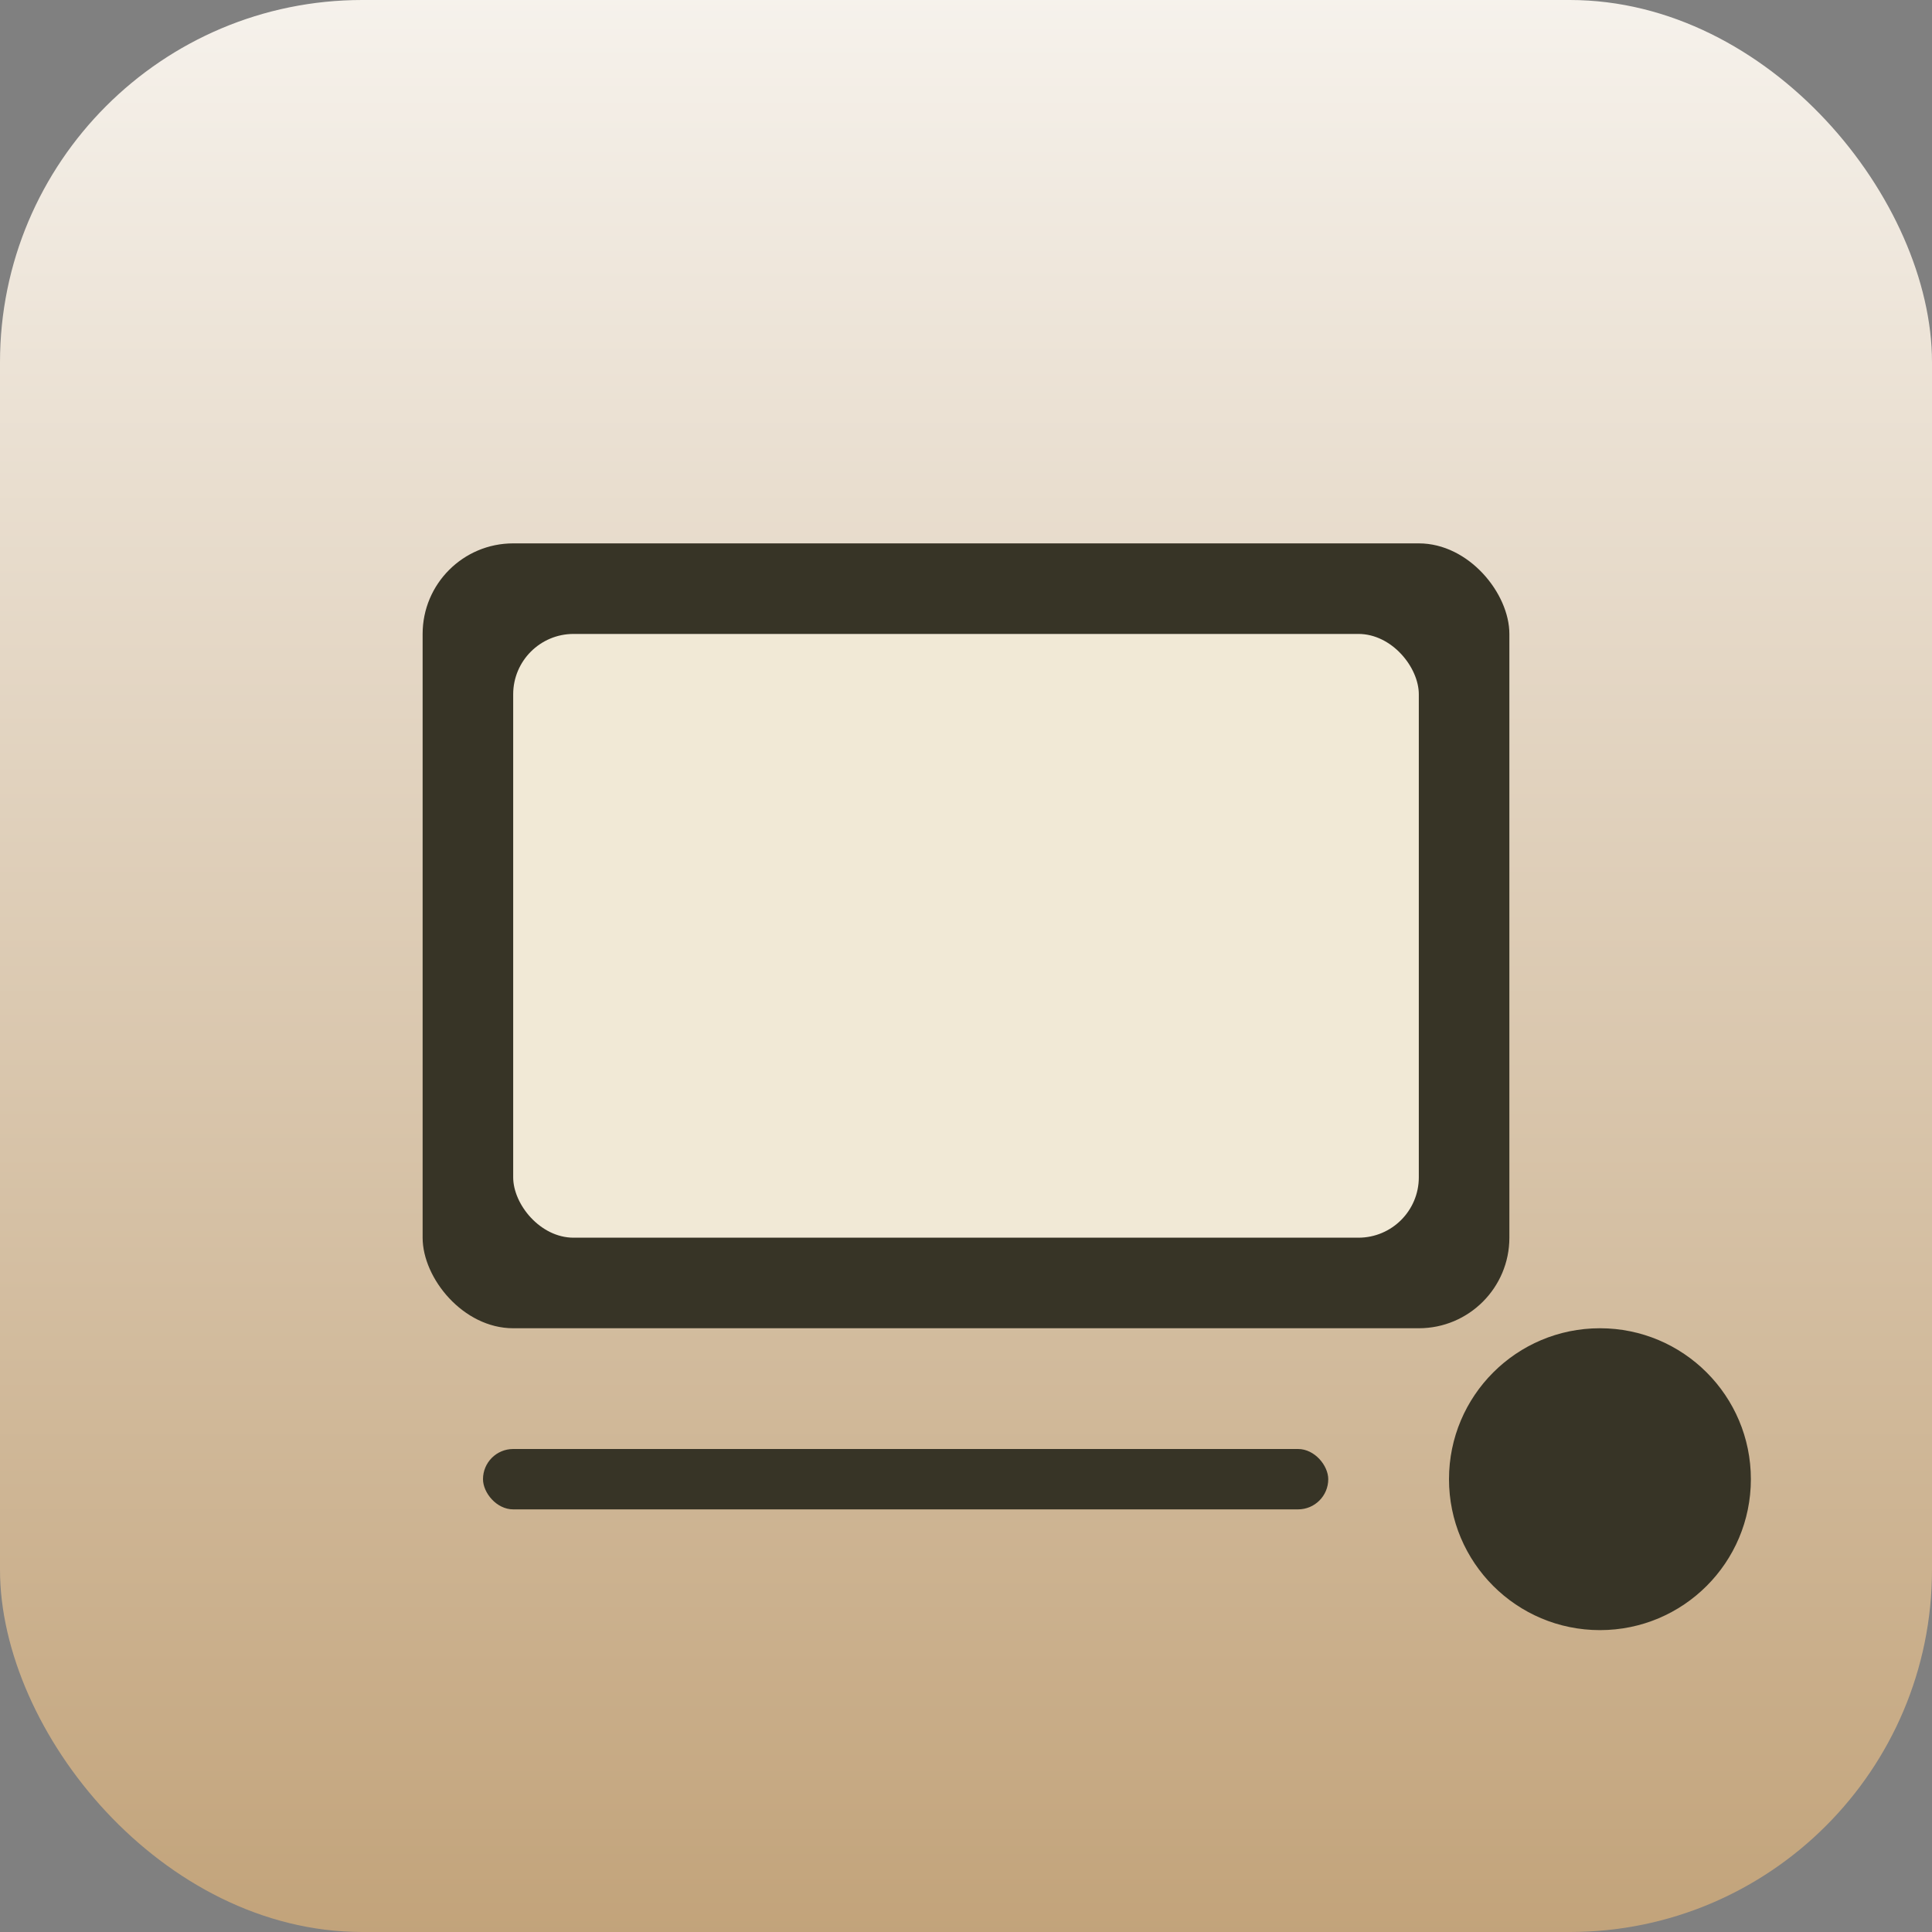 <svg xmlns="http://www.w3.org/2000/svg" viewBox="0 0 64 64">
  <rect x="0" y="0" width="64" height="64" fill="#808080" stroke="none"/>
  <defs>
    <linearGradient id="g" x1="0" x2="0" y1="0" y2="1">
      <stop offset="0%" stop-color="#f6f2ec"/>
      <stop offset="100%" stop-color="#c2a37a"/>
    </linearGradient>
  </defs>
  <rect width="64" height="64" rx="12" fill="url(#g)"/>
  <g transform="translate(8,8)">
    <rect x="6" y="10" width="36" height="26" rx="3" fill="#373426"/>
    <rect x="9" y="13" width="30" height="20" rx="2" fill="#f1e9d6"/>
    <circle cx="45" cy="41" r="5" fill="#373426"/>
    <rect x="8" y="40" width="28" height="2" rx="1" fill="#373426"/>
  </g>
</svg>
